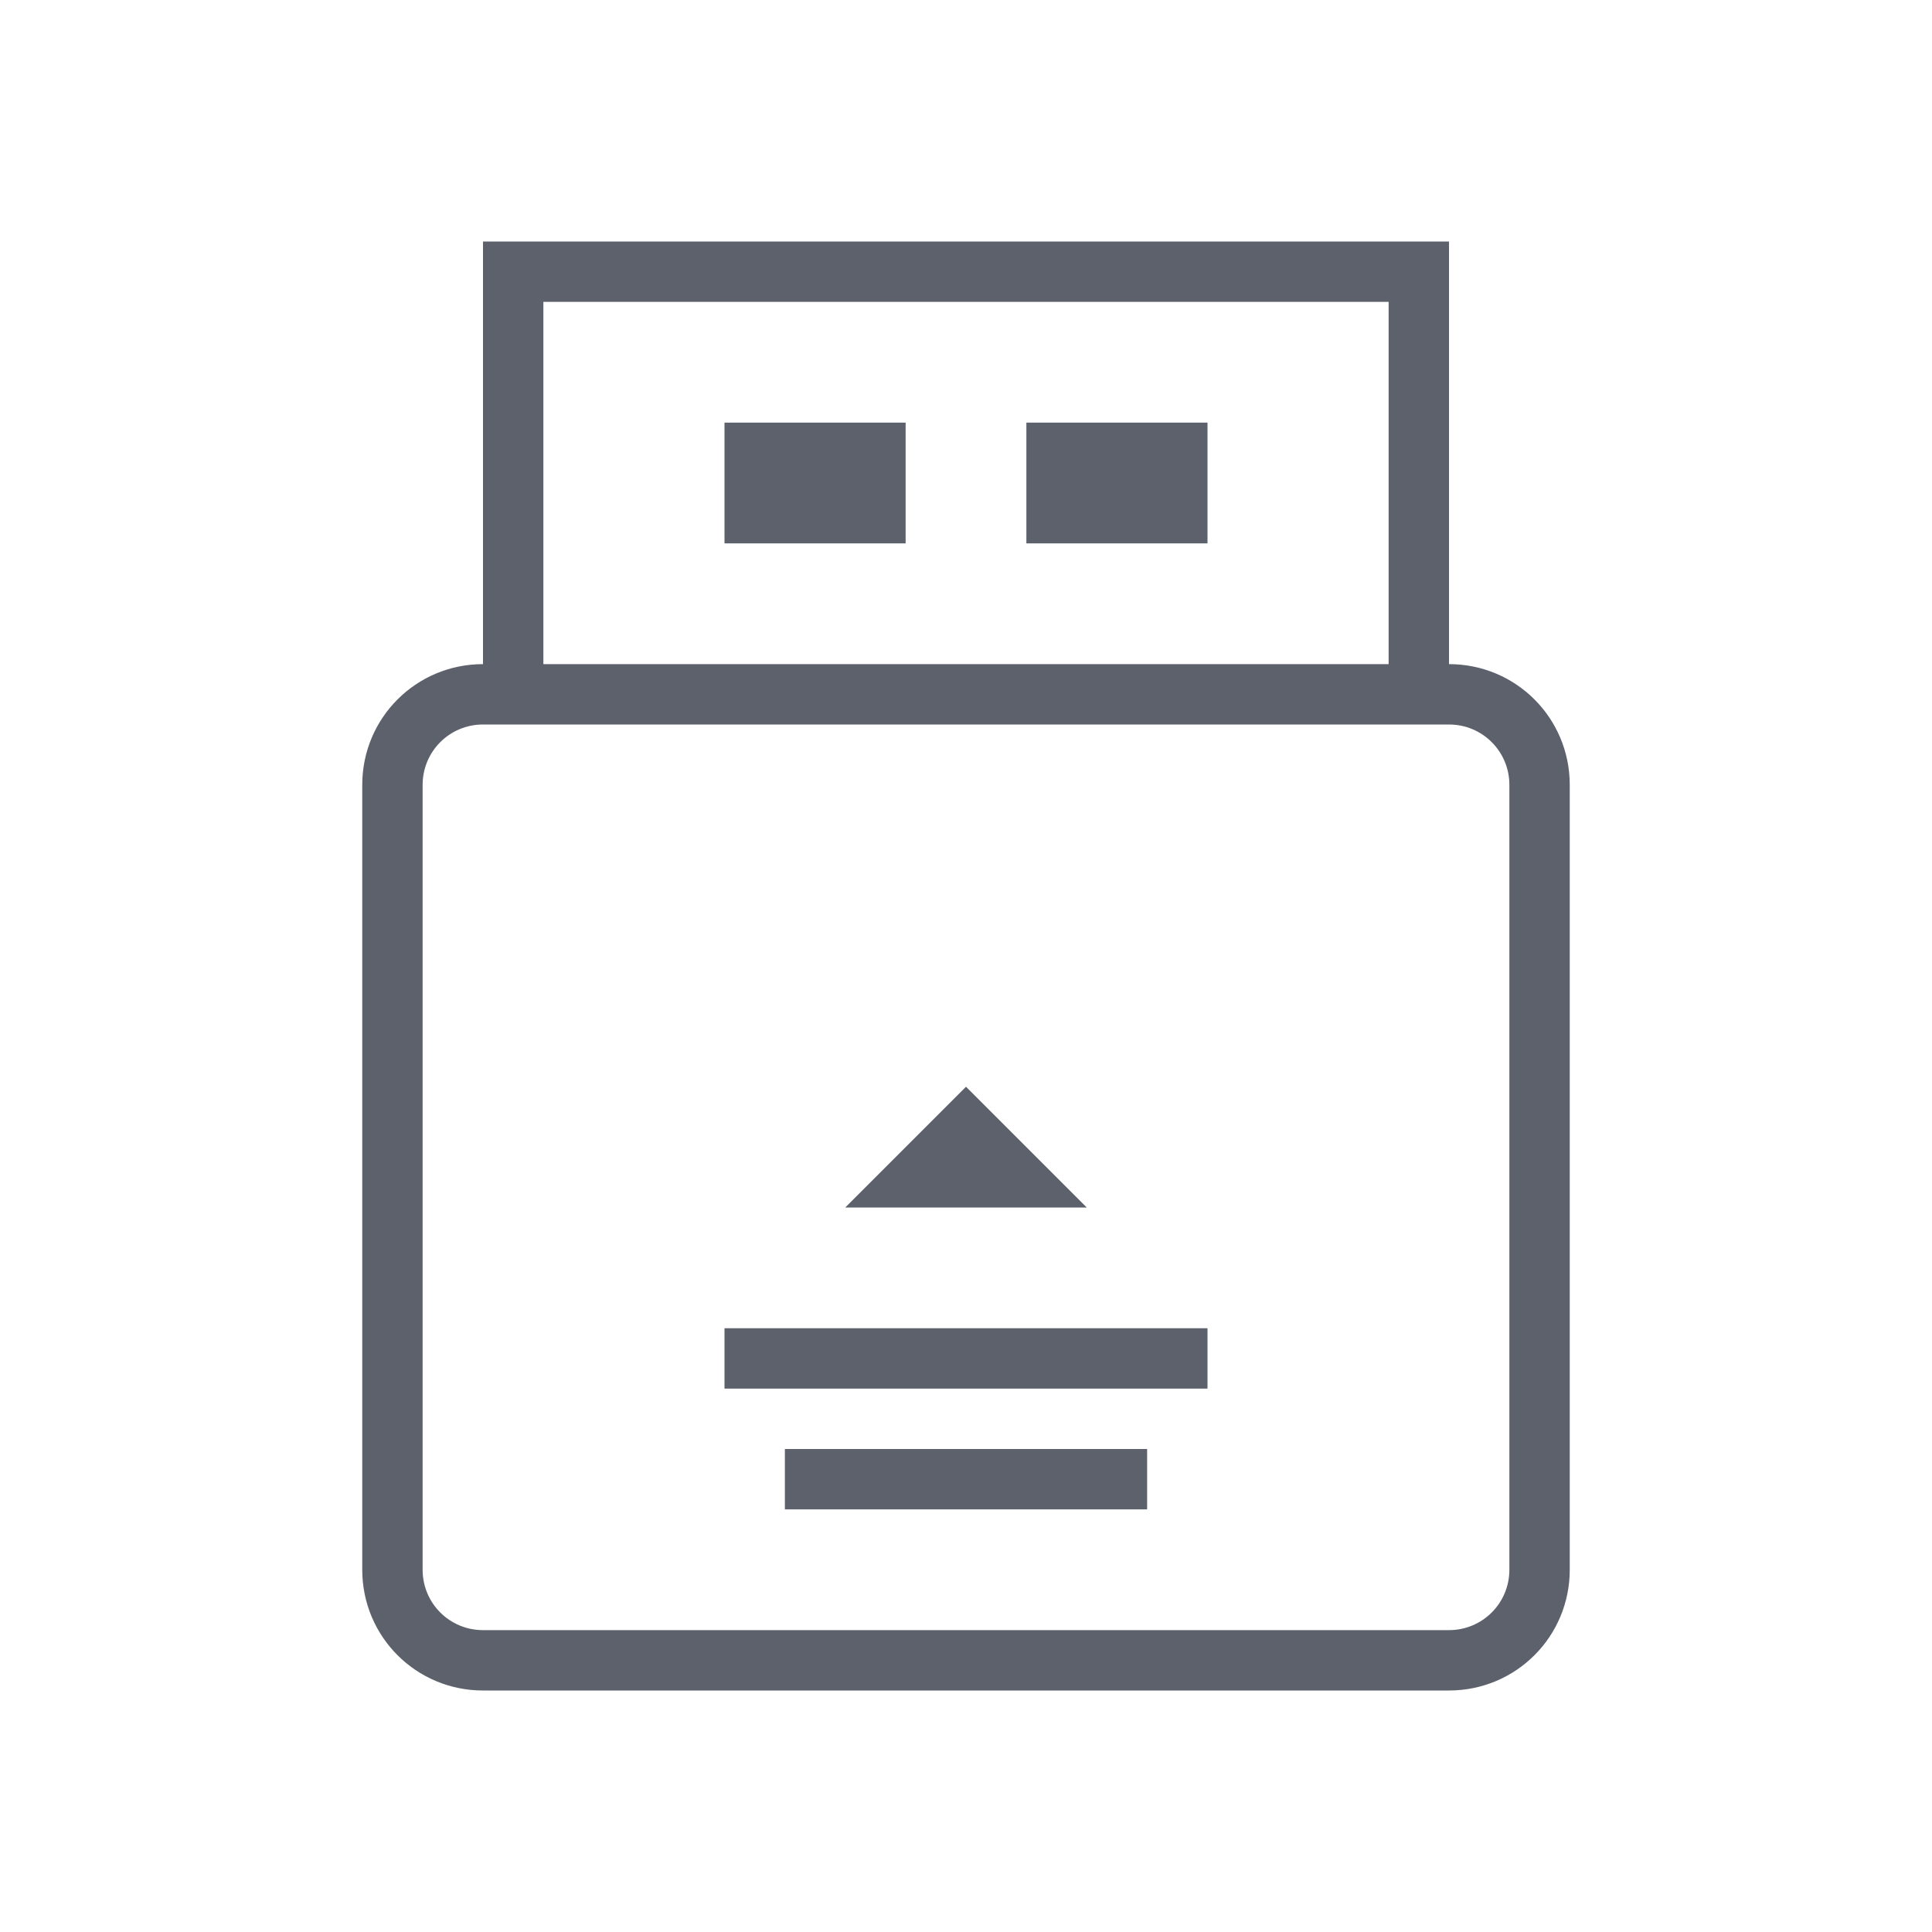 <?xml version="1.0" encoding="UTF-8" standalone="no"?>
<svg
   width="32"
   height="32"
   version="1.1"
   id="svg24"
   sodipodi:docname="device.svg"
   inkscape:version="1.2.2 (b0a8486541, 2022-12-01)"
   xmlns:inkscape="http://www.inkscape.org/namespaces/inkscape"
   xmlns:sodipodi="http://sodipodi.sourceforge.net/DTD/sodipodi-0.dtd"
   xmlns="http://www.w3.org/2000/svg"
   xmlns:svg="http://www.w3.org/2000/svg">
  <sodipodi:namedview
     id="namedview26"
     pagecolor="#ffffff"
     bordercolor="#666666"
     borderopacity="1.0"
     inkscape:pageshadow="2"
     inkscape:pageopacity="0.0"
     inkscape:pagecheckerboard="0"
     showgrid="true"
     inkscape:zoom="4.0879611"
     inkscape:cx="142.61388"
     inkscape:cy="83.293357"
     inkscape:window-width="3840"
     inkscape:window-height="2036"
     inkscape:window-x="0"
     inkscape:window-y="64"
     inkscape:window-maximized="1"
     inkscape:current-layer="svg24"
     inkscape:showpageshadow="2"
     inkscape:deskcolor="#d1d1d1">
    <inkscape:grid
       type="xygrid"
       id="grid843" />
  </sodipodi:namedview>
  <defs
     id="defs3">
    <style
       id="current-color-scheme"
       type="text/css">.ColorScheme-Text{color:#5c616c}</style>
  </defs>
  <g
     id="device-notifier">
    <path
       class="ColorScheme-Text"
       d="m 8,4 v 7 c -1.108,0 -2,0.892 -2,2 v 13 c 0,1.108 0.892,2 2,2 h 16 c 1.108,0 2,-0.892 2,-2 V 13 c 0,-1.108 -0.892,-2 -2,-2 V 4 Z m 1,1 h 14 v 6 H 9 Z m 3,2 v 2 h 3 V 7 Z m 5,0 v 2 h 3 V 7 Z m -9,5 h 16 c 0.554,0 1,0.446 1,1 v 13 c 0,0.554 -0.446,1 -1,1 H 8 C 7.446,27 7,26.554 7,26 V 13 c 0,-0.554 0.446,-1 1,-1 z m 8,6 -2,2 h 4 z m -4,4 v 1 h 8 v -1 z m 1,2 v 1 h 6 v -1 z"
       fill="currentColor"
       id="path5"
       sodipodi:nodetypes="ccssssssccccccccccccccccccssssssssscccccccccccccc" />
    <path
       d="m0 0h32v32h-32z"
       fill="none"
       opacity=".2"
       id="path7" />
  </g>
  <g
     id="22-22-device-notifier">
    <path
       class="ColorScheme-Text"
       d="m44 12c-1.108 0-2 0.892-2 2v8c0 1.108 0.892 2 2 2h8c1.108 0 2-0.892 2-2v-8c0-1.108-0.892-2-2-2h-8zm0 1h8c0.554 0 1 0.446 1 1v8c0 0.554-0.446 1-1 1h-8c-0.554 0-1-0.446-1-1v-8c0-0.554 0.446-1 1-1z"
       fill="currentColor"
       id="path10" />
    <path
       d="m37 5h22v22h-22z"
       fill="none"
       opacity=".2"
       id="path12" />
    <path
       class="ColorScheme-Text"
       d="m44 8v3.992h1v-2.992h6.016v2.992h1v-3.992h-8.016zm2.008 1.992v1h1v-1h-1zm3 0v1h1v-1h-1z"
       fill="currentColor"
       id="path14" />
    <path
       class="ColorScheme-Text"
       d="m48 17-1 1h2zm-2 3v1h4v-1z"
       fill="currentColor"
       id="path16" />
  </g>
  <g
     id="16-16-device-notifier">
    <path
       d="m65.007 8h16v16h-16z"
       fill="none"
       opacity=".2"
       id="path19" />
    <path
       class="ColorScheme-Text"
       d="m69.007 8v3.992h1v-2.992h6.016v2.992h1v-3.992zm2.008 1.992v1h1v-1zm3 0v1h1v-1zm-5.008 2.008c-1.108 0-2 0.892-2 2v8c0 1.108 0.892 2 2 2h8c1.108 0 2-0.892 2-2v-8c0-1.108-0.892-2-2-2zm0 1h8c0.554 0 1 0.446 1 1v8c0 0.554-0.446 1-1 1h-8c-0.554 0-1-0.446-1-1v-8c0-0.554 0.446-1 1-1zm4 4-1 1h2zm-2 3v1h4v-1z"
       fill="currentColor"
       id="path21" />
  </g>
</svg>
